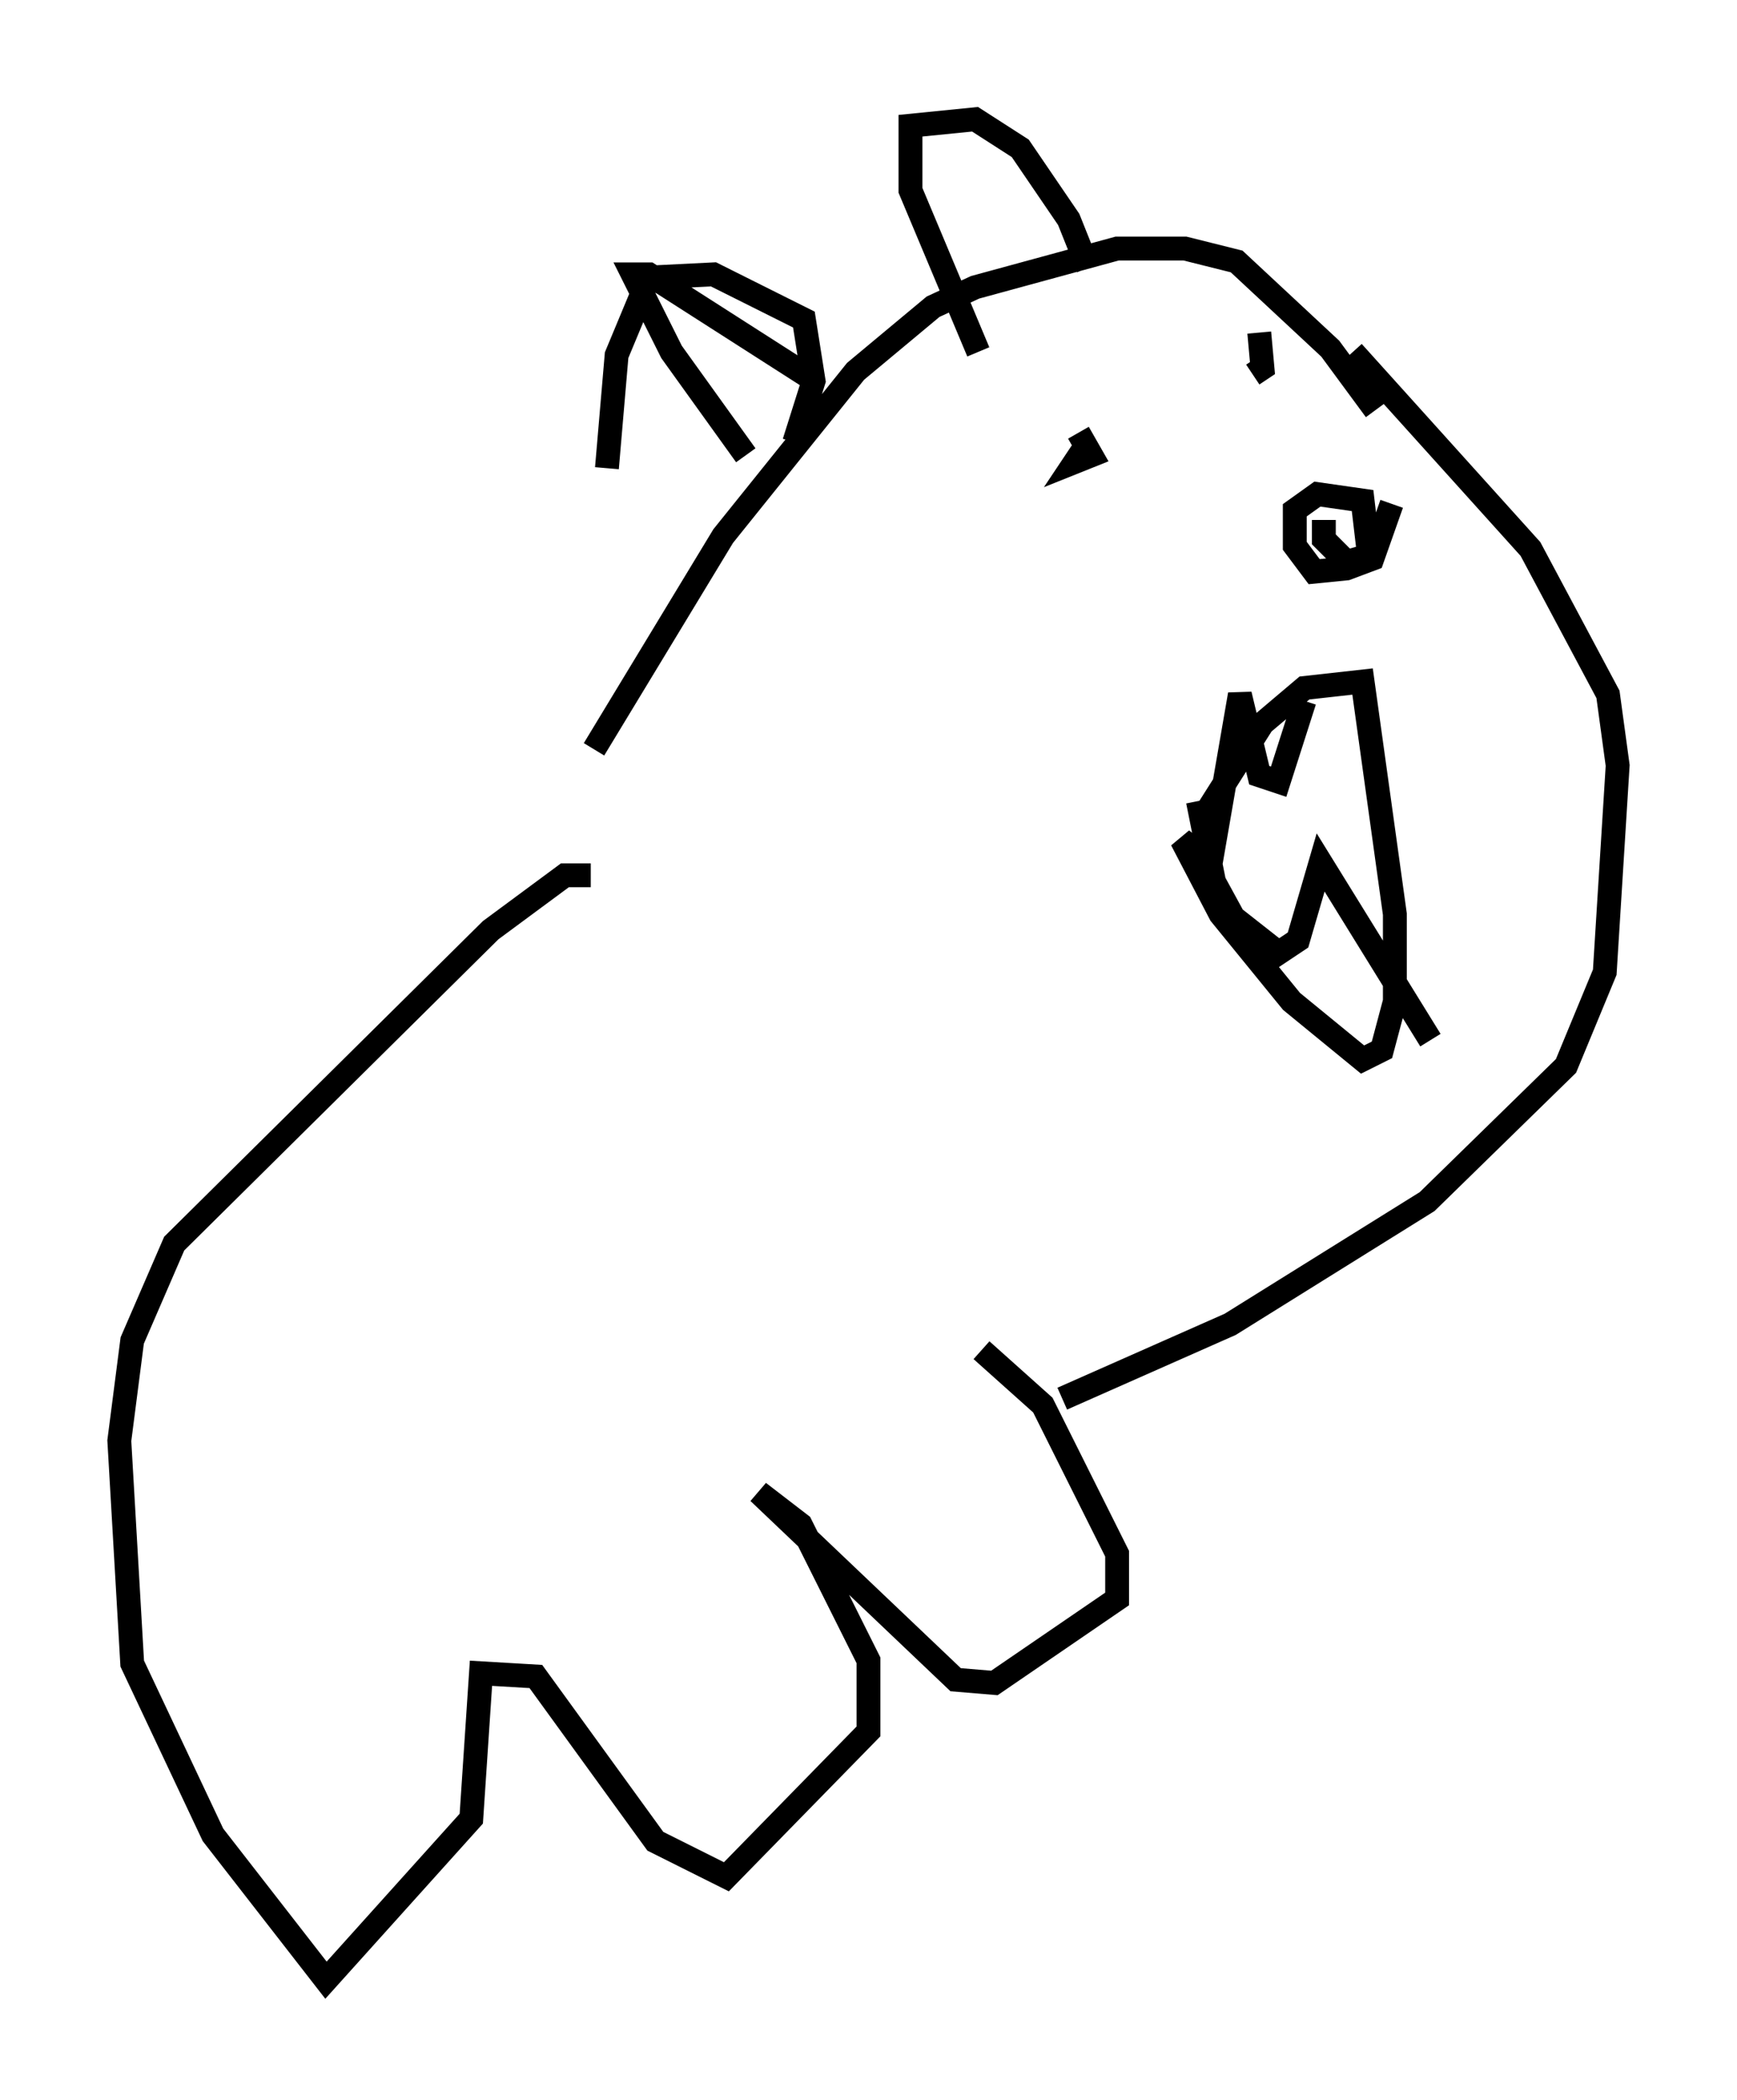 <?xml version="1.0" encoding="utf-8" ?>
<svg baseProfile="full" height="87.942" version="1.1" width="72.787" xmlns="http://www.w3.org/2000/svg" xmlns:ev="http://www.w3.org/2001/xml-events" xmlns:xlink="http://www.w3.org/1999/xlink"><defs /><rect fill="white" height="87.942" width="72.787" x="0" y="0" /><path d="M49.654, 36.393 m0.677, -2.03 l2.571, -4.059 1.759, -1.488 l2.436, -0.271 1.353, 9.743 l0.0, 3.654 -0.541, 2.03 l-0.812, 0.406 -2.977, -2.436 l-2.977, -3.654 -1.624, -3.112 l1.218, 0.947 1.218, -7.036 l0.812, 3.383 0.812, 0.271 l1.083, -3.383 m-4.465, 4.195 l0.677, 3.383 0.812, 1.488 l1.894, 1.488 0.812, -0.541 l0.947, -3.248 4.601, 7.442 m-1.624, -22.463 l-0.812, 2.3 -1.083, 0.406 l-1.353, 0.135 -0.812, -1.083 l0.0, -1.488 0.947, -0.677 l1.894, 0.271 0.271, 2.3 l-0.947, 0.271 -0.947, -0.947 l0.0, -0.812 m-10.284, -3.654 l0.541, 0.947 -0.677, 0.271 l0.271, -0.406 m7.442, -5.007 l0.135, 1.488 -0.406, 0.271 m5.142, 1.488 l-1.894, -2.571 -3.924, -3.654 l-2.165, -0.541 -2.842, 0.0 l-5.954, 1.624 -1.759, 0.812 l-3.248, 2.706 -5.548, 6.901 l-5.413, 8.931 m31.799, -16.644 l7.442, 8.254 3.248, 6.089 l0.406, 2.977 -0.541, 8.66 l-1.624, 3.924 -5.819, 5.683 l-8.254, 5.142 -7.036, 3.112 m-13.261, -39.512 l-3.112, -4.33 -1.624, -3.248 l0.677, 0.0 6.766, 4.33 m7.036, -1.083 l-2.842, -6.766 0.0, -2.706 l2.706, -0.271 1.894, 1.218 l2.03, 2.977 0.812, 2.03 m-12.314, 7.307 l0.812, -2.571 -0.406, -2.571 l-3.789, -1.894 -2.706, 0.135 l-1.353, 3.248 -0.406, 4.736 m-0.677, 17.05 l-1.083, 0.0 -3.112, 2.3 l-13.261, 13.126 -1.759, 4.059 l-0.541, 4.195 0.541, 9.337 l3.383, 7.172 4.736, 6.089 l6.089, -6.766 0.406, -6.089 l2.3, 0.135 5.007, 6.901 l2.977, 1.488 5.954, -6.089 l0.0, -2.977 -2.842, -5.683 l-1.759, -1.353 8.254, 7.848 l1.624, 0.135 5.142, -3.518 l0.0, -1.894 -3.112, -6.225 l-2.571, -2.3 " fill="none" stroke="black" stroke-width="1" /></svg>